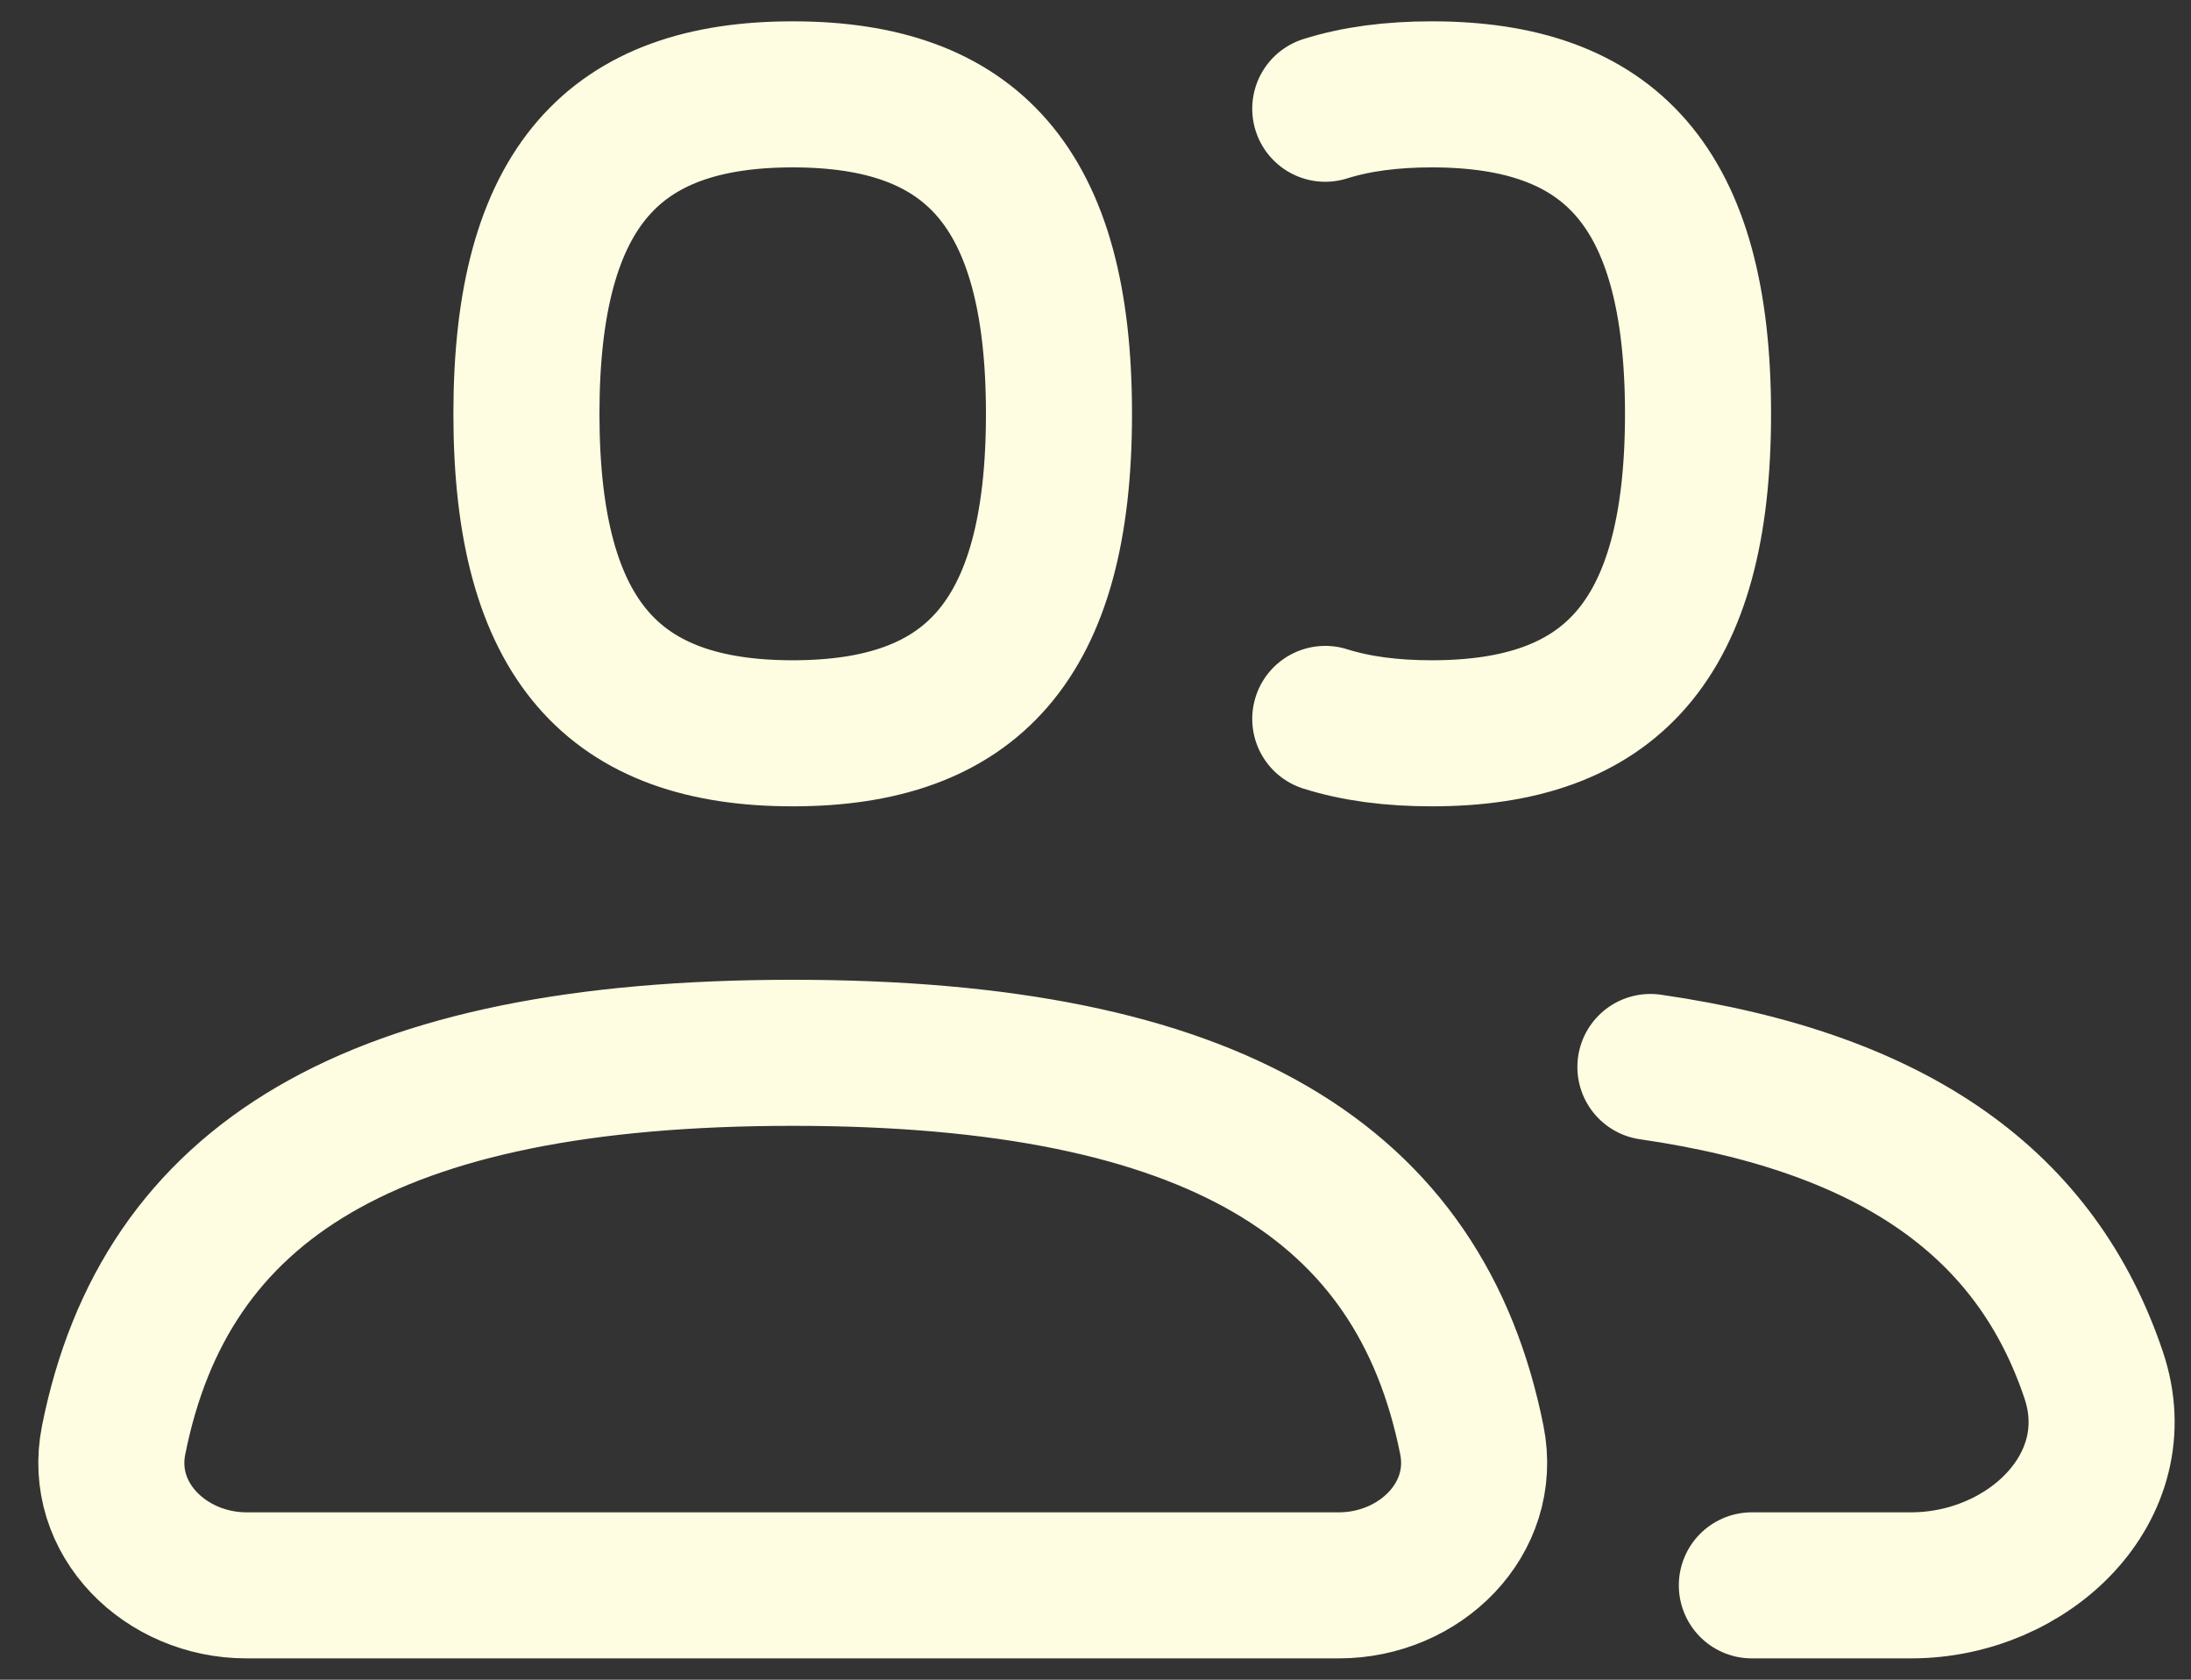 <svg width="30" height="23" viewBox="0 0 30 23" fill="none" xmlns="http://www.w3.org/2000/svg">
<rect x="0" y="0" width="30" height="23" fill="#333333" stroke="none"/>
<path d="M23.987 21.708H26.167C27.777 21.708 29.181 20.361 28.669 18.833C27.889 16.506 25.971 15.098 22.598 14.61M18.146 9.844C18.57 9.978 19.056 10.041 19.604 10.041C22.035 10.041 23.25 8.791 23.25 5.667C23.25 2.542 22.035 1.292 19.604 1.292C19.056 1.292 18.57 1.355 18.146 1.489M10.854 14.416C16.628 14.416 19.447 16.184 20.153 19.718C20.369 20.802 19.438 21.708 18.333 21.708H3.375C2.27 21.708 1.339 20.802 1.556 19.718C2.261 16.184 5.081 14.416 10.854 14.416ZM10.854 10.041C13.285 10.041 14.5 8.791 14.5 5.667C14.5 2.542 13.285 1.292 10.854 1.292C8.424 1.292 7.208 2.542 7.208 5.667C7.208 8.791 8.424 10.041 10.854 10.041Z" stroke="#FEFCE1" stroke-width="2" stroke-linecap="round" stroke-linejoin="round"/>
</svg>
